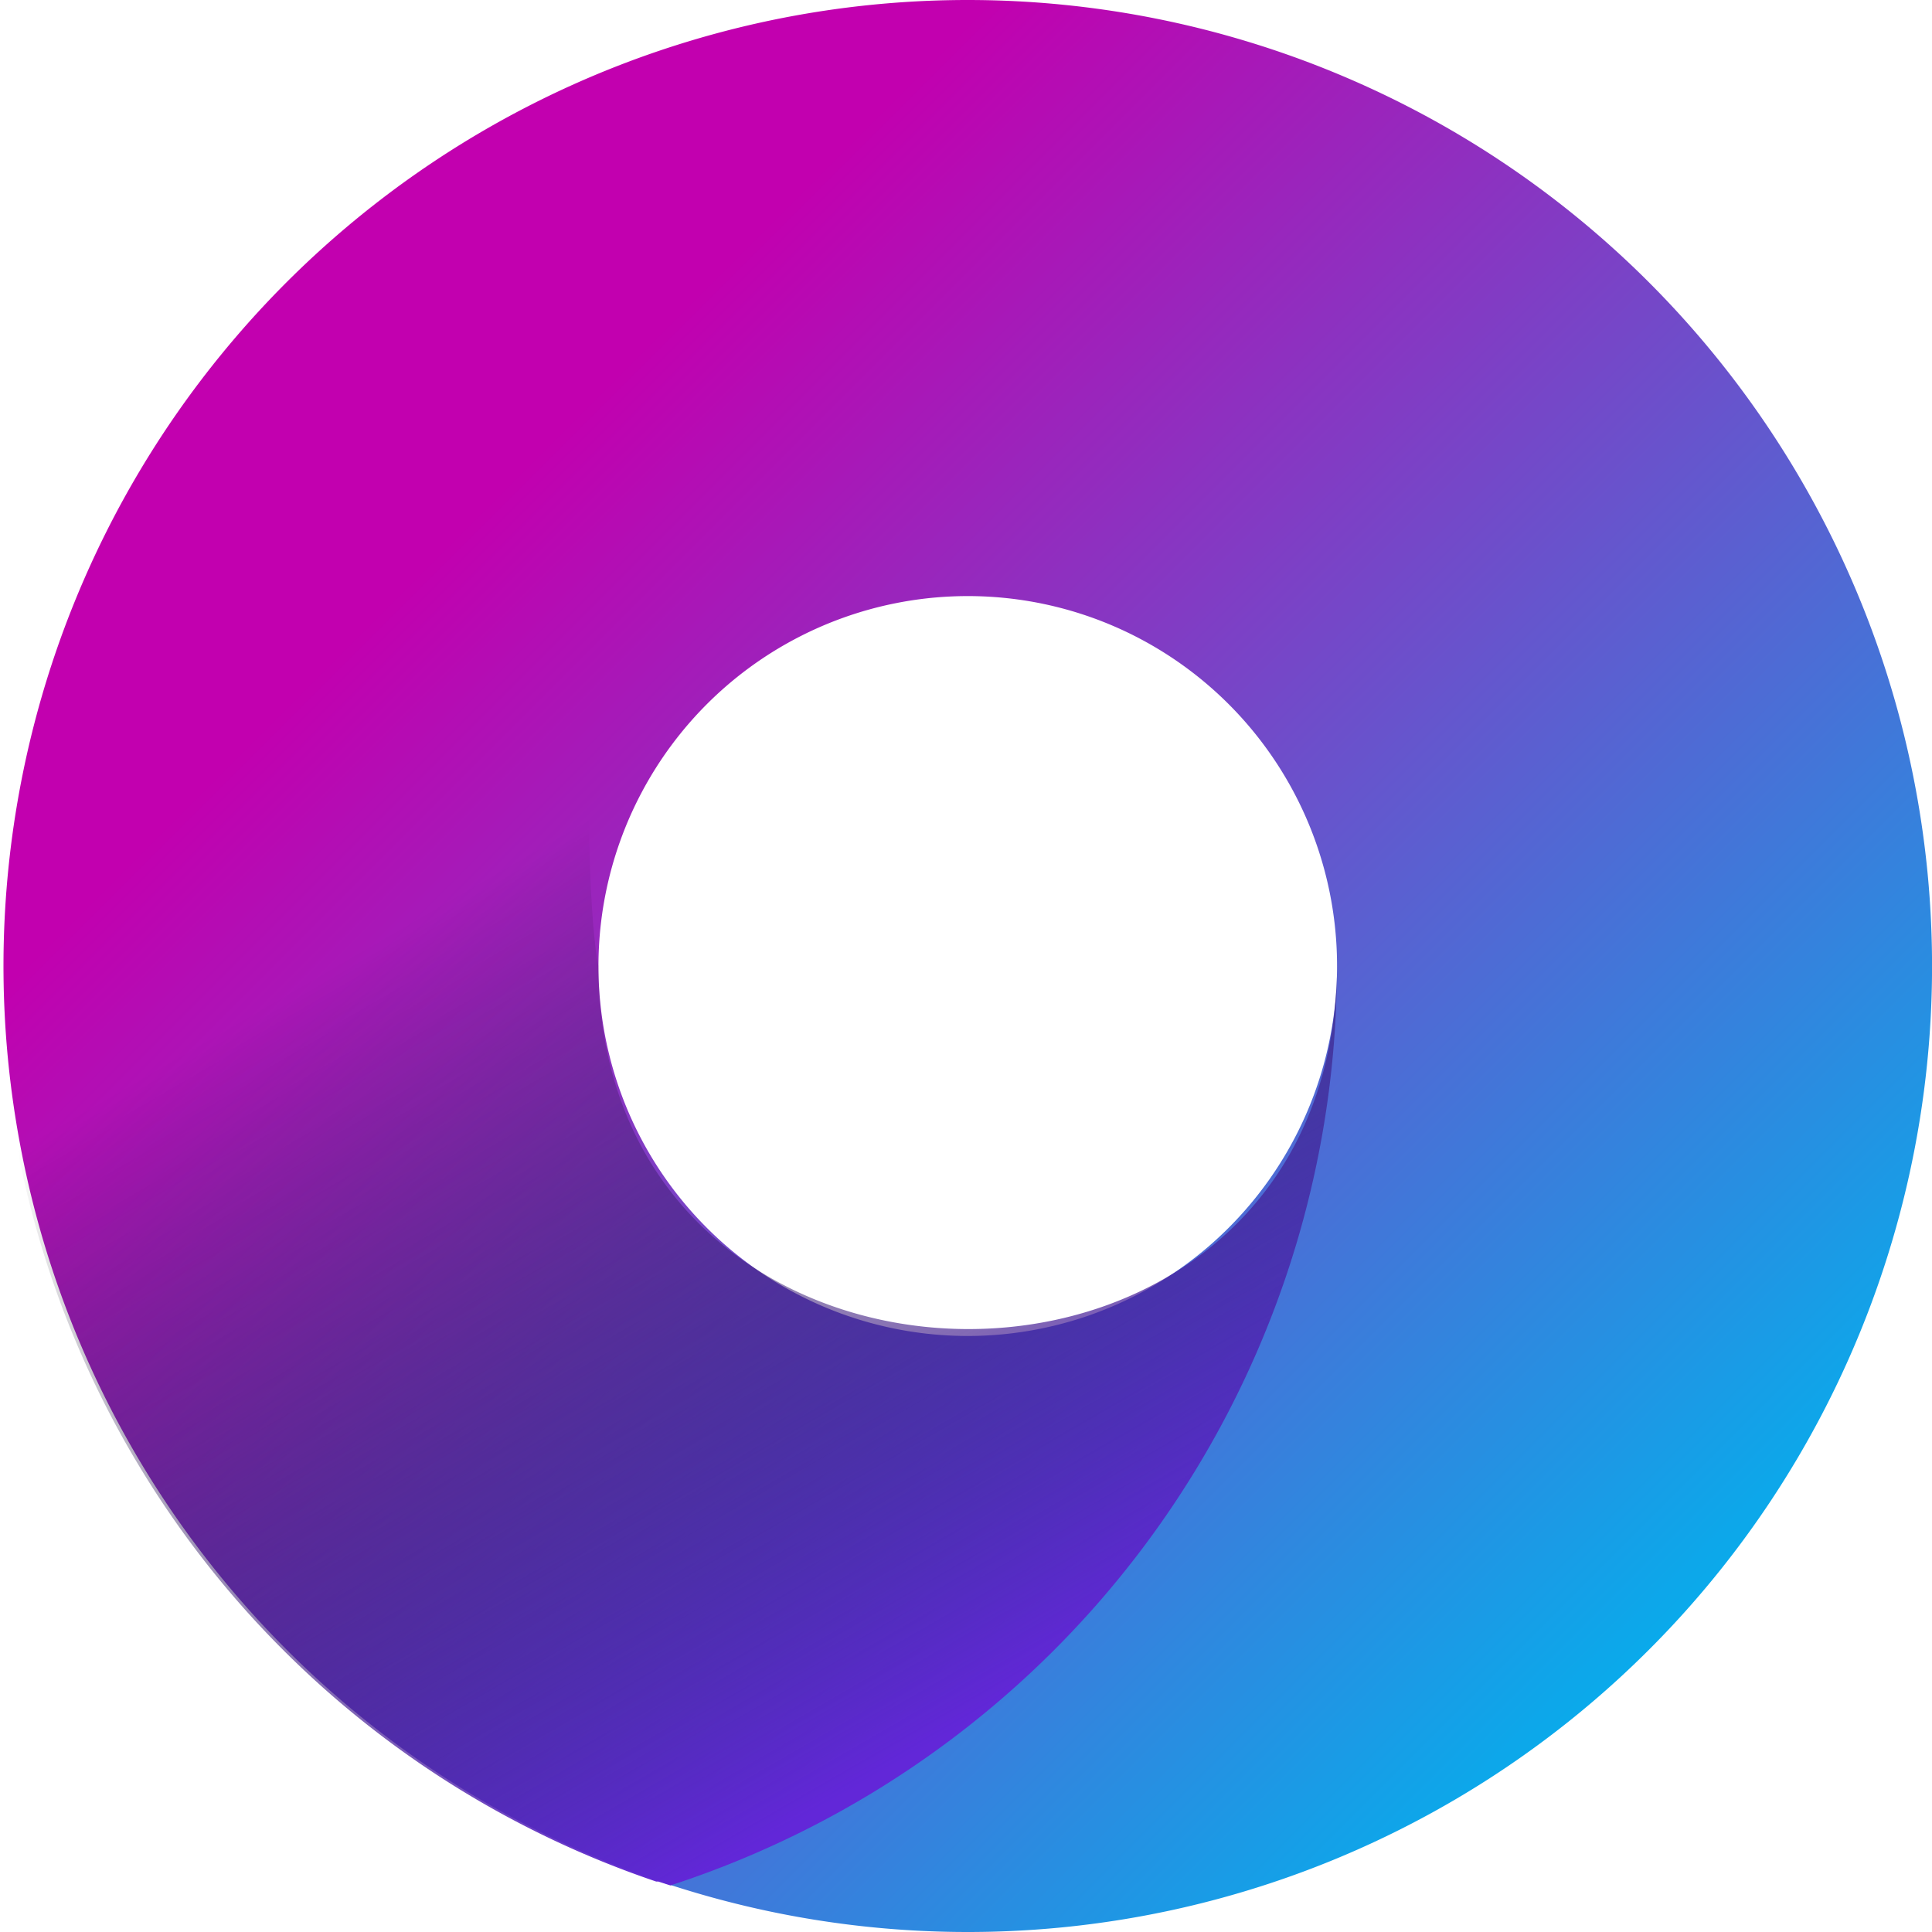 <svg viewBox="0 0 50 50" fill="none" xmlns="http://www.w3.org/2000/svg"><path d="M25.045 0c-4.936 0-9.76 1.466-13.864 4.213a24.99 24.99 0 00-9.192 11.22A25.042 25.042 0 00.57 29.877a25.014 25.014 0 006.83 12.8 24.941 24.941 0 0012.777 6.843c4.841.964 9.859.47 14.419-1.423a24.965 24.965 0 0011.2-9.208A25.032 25.032 0 0042.69 7.322 24.932 24.932 0 0025.045 0zm0 34.575a9.546 9.546 0 01-5.31-1.614 9.572 9.572 0 01-3.52-4.297 9.591 9.591 0 012.072-10.434 9.552 9.552 0 0110.416-2.076 9.562 9.562 0 014.289 3.526 9.587 9.587 0 01-1.189 12.09 9.554 9.554 0 01-6.758 2.805z" fill="url(#prefix__paint0_linear_43_1183)"/><path d="M34.598 25.295a25.03 25.03 0 01-4.849 14.531 24.956 24.956 0 01-12.4 8.969l-.31-.1h-.055A24.963 24.963 0 013.789 38.247 25.037 25.037 0 017.87 6.783 24.933 24.933 0 0123.293.06C14.47 1.765 14.958 22.56 15.487 25c.03 12.345 18.712 12.61 19.11.295z" fill="url(#prefix__paint1_linear_43_1183)"/><defs><linearGradient id="prefix__paint0_linear_43_1183" x1="44.26" y1="44.26" x2="12.79" y2="12.79" gradientUnits="userSpaceOnUse"><stop stop-color="#00B3EE"/><stop offset="1" stop-color="#C200AF"/></linearGradient><linearGradient id="prefix__paint1_linear_43_1183" x1="27.451" y1="43.225" x2="14.834" y2="21.415" gradientUnits="userSpaceOnUse"><stop stop-color="#6227D8"/><stop offset="1" stop-opacity="0"/></linearGradient></defs></svg>
